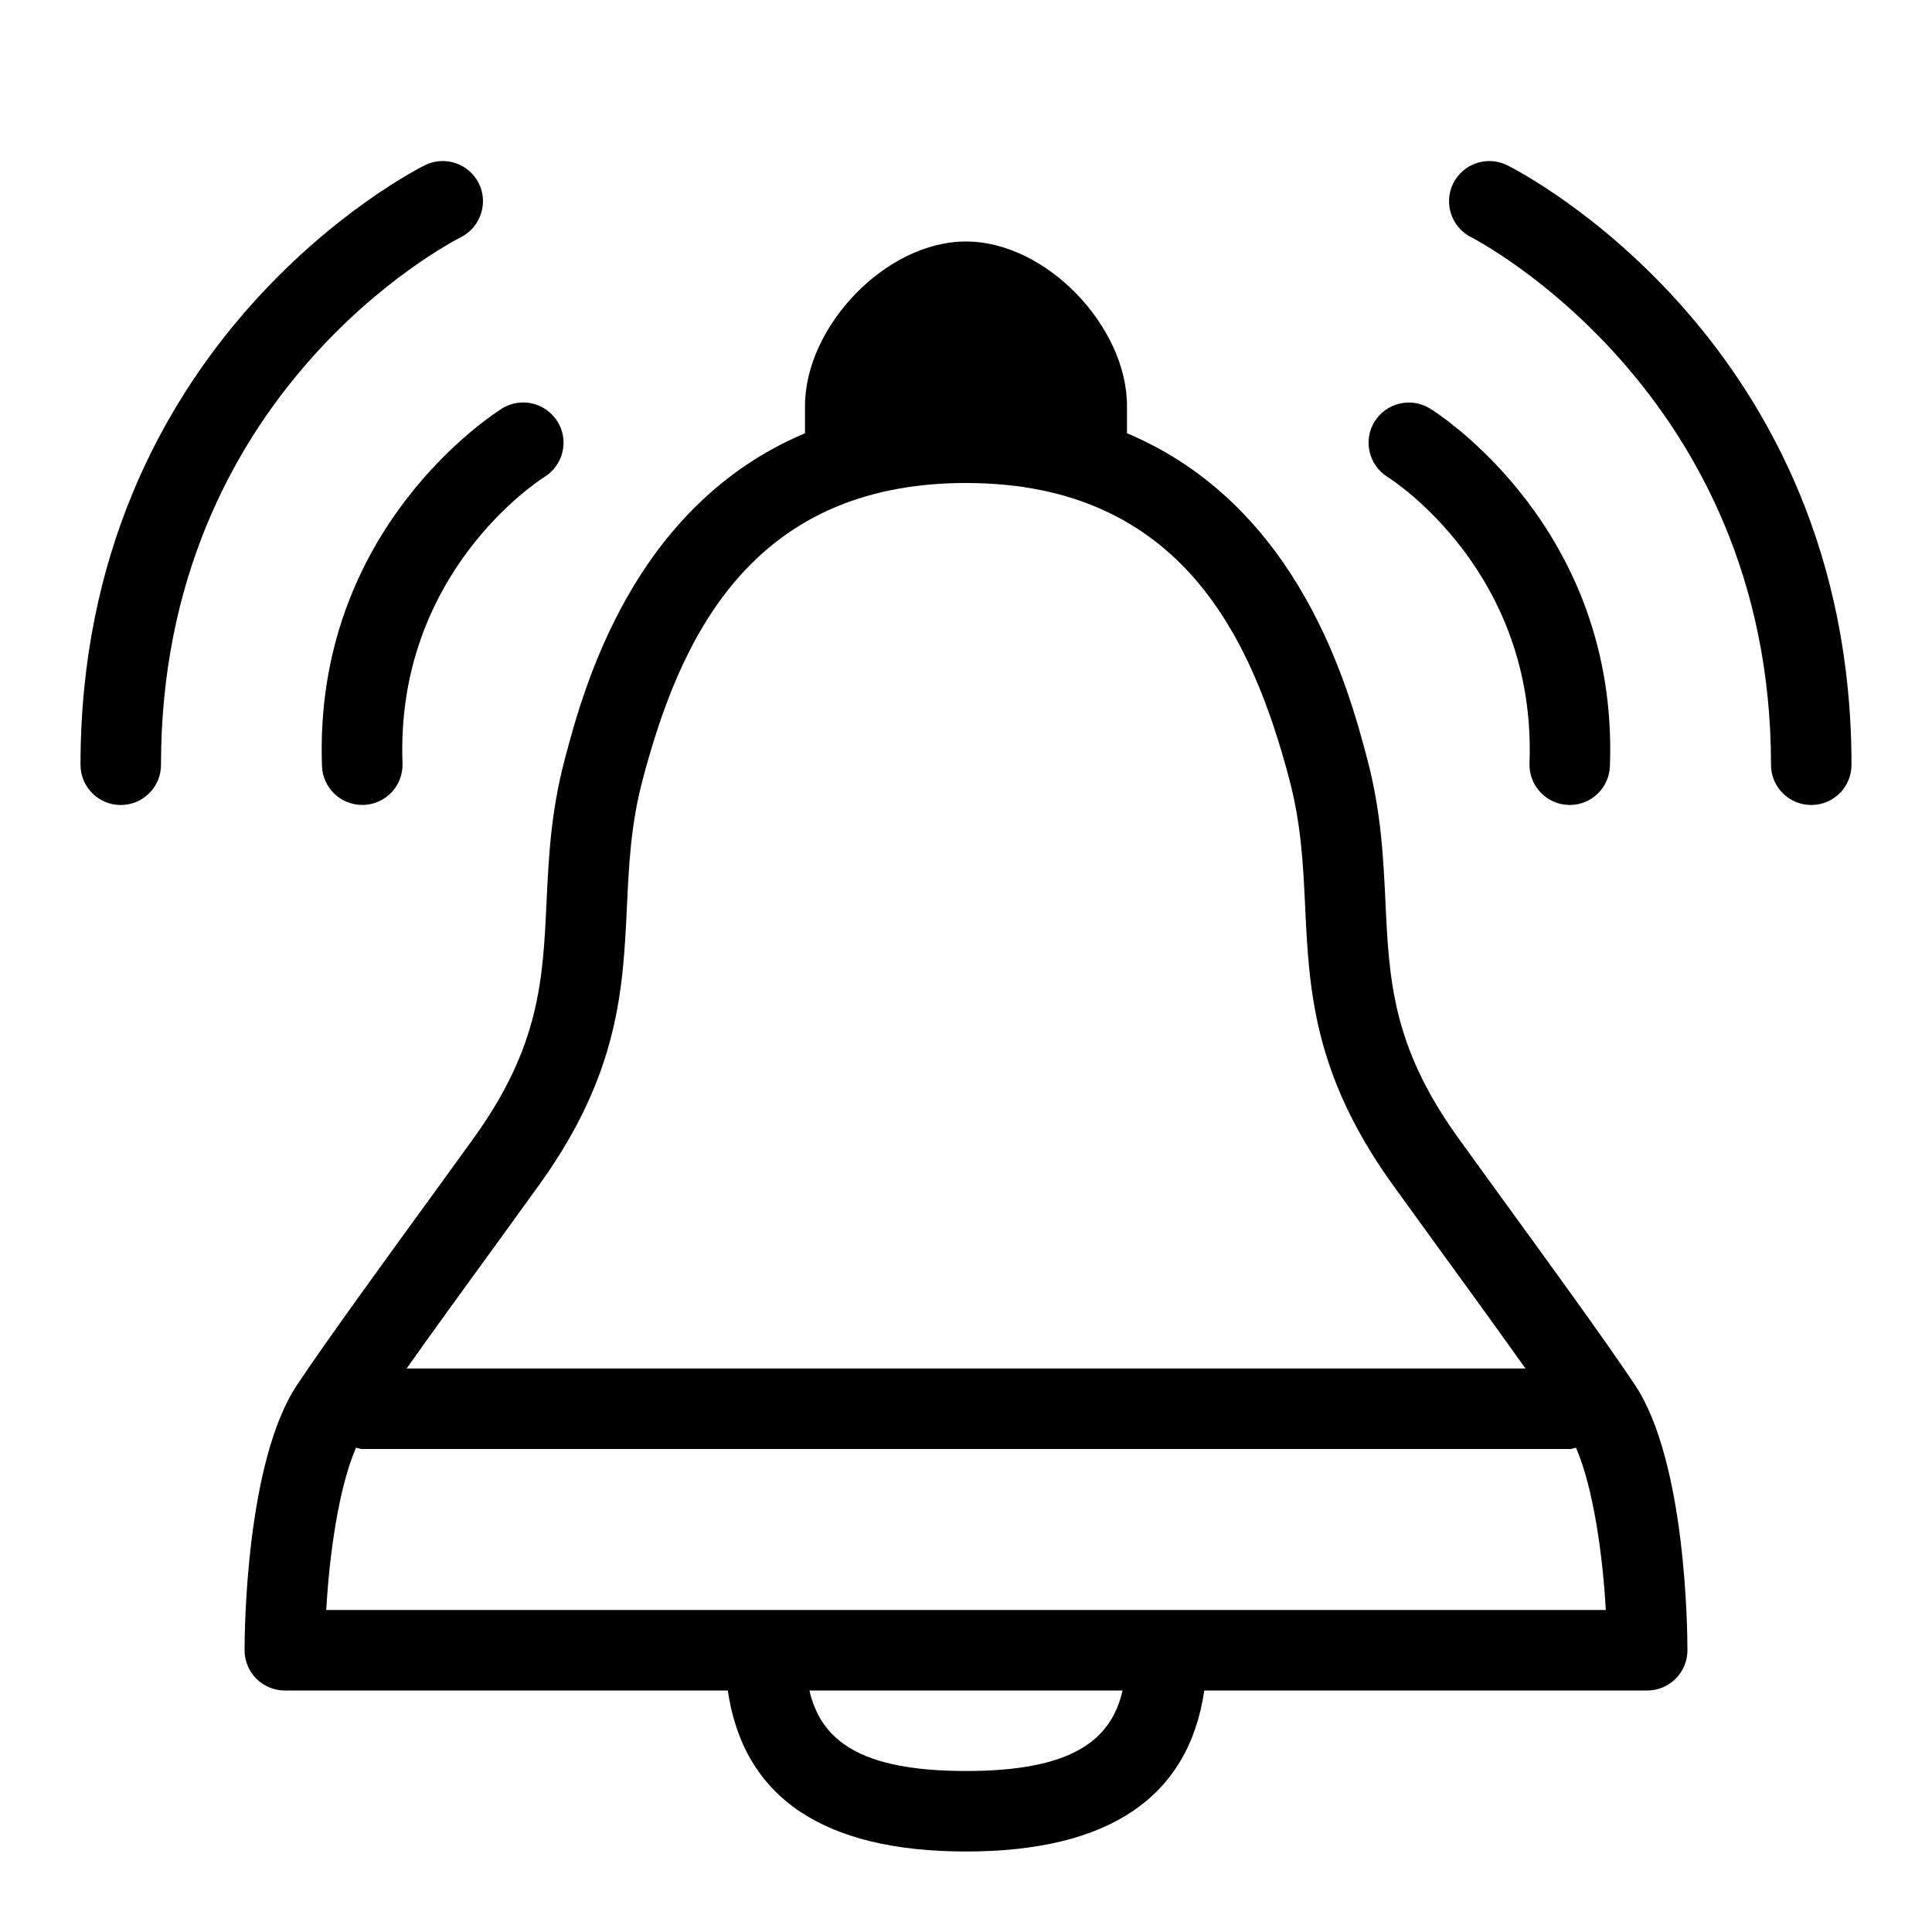 <?xml version="1.0" encoding="UTF-8"?>
<svg width="24px" height="24px"  version="1.1" xmlns="http://www.w3.org/2000/svg" xmlns:xlink="http://www.w3.org/1999/xlink">
    <!-- Generator: Sketch 52.6 (67491) - http://www.bohemiancoding.com/sketch -->
    <title>Action/ic_communication</title>
    <desc>Created with Sketch.</desc>
    <g id="Action/ic_communication" stroke="none" stroke-width="1" fill="none" fill-rule="evenodd">
        <path d="M4.053,20 L19.948,20 C19.91,19.318 19.793,18.482 19.578,17.984 C19.552,17.988 19.528,18 19.5,18 L4.5,18 C4.472,18 4.449,17.988 4.422,17.984 C4.207,18.482 4.09,19.319 4.053,20 Z M12,22 C13.326,22 13.804,21.613 13.945,21 L10.055,21 C10.197,21.613 10.674,22 12,22 Z M6.214,15.388 C5.862,15.871 5.421,16.478 5.051,17 L18.95,17 C18.579,16.479 18.139,15.872 17.787,15.389 L17.28,14.688 C16.31,13.327 16.261,12.277 16.213,11.261 C16.188,10.736 16.164,10.24 16.017,9.683 C15.563,7.968 14.696,6 12,6 C9.304,6 8.438,7.968 7.984,9.683 C7.836,10.24 7.813,10.736 7.788,11.261 C7.74,12.277 7.691,13.327 6.72,14.688 L6.214,15.388 Z M18.596,14.801 C19.152,15.565 19.949,16.661 20.31,17.204 C20.945,18.157 20.962,20.263 20.962,20.5 C20.962,20.776 20.738,21 20.462,21 L14.96,21 C14.767,22.324 13.778,23 12,23 C10.223,23 9.234,22.324 9.041,21 L3.538,21 C3.262,21 3.038,20.776 3.038,20.5 C3.038,20.263 3.056,18.157 3.69,17.204 C4.051,16.661 4.849,15.564 5.405,14.8 L5.906,14.108 C6.705,12.986 6.744,12.165 6.789,11.214 C6.815,10.66 6.842,10.086 7.017,9.427 C7.247,8.558 7.856,6.285 10,5.382 L10,5.042 C10,4.06 11,3 12,3 C13,3 14,4.06 14,5.042 L14,5.382 C16.145,6.285 16.754,8.558 16.984,9.427 C17.158,10.086 17.185,10.66 17.211,11.214 C17.256,12.165 17.295,12.986 18.095,14.108 L18.596,14.801 Z M4,9.518 C3.89,6.561 6.141,5.135 6.237,5.074 C6.471,4.929 6.779,5.002 6.926,5.237 C7.071,5.471 6.998,5.779 6.764,5.925 C6.679,5.978 4.912,7.125 5,9.482 C5.01,9.758 4.795,9.989 4.519,9.999 C4.513,9.999 4.505,9.999 4.5,9.999 C4.231,9.999 4.011,9.789 4,9.518 Z M5.725,2.947 C5.573,3.024 2,4.884 2,9.5 C2,9.777 1.777,10 1.5,10 C1.224,10 1,9.777 1,9.5 C1,4.252 5.102,2.14 5.277,2.053 C5.523,1.93 5.823,2.03 5.947,2.276 C6.07,2.522 5.971,2.822 5.725,2.947 Z M17.235,5.924 C17.002,5.777 16.931,5.469 17.076,5.236 C17.223,5.002 17.529,4.931 17.763,5.074 C17.859,5.134 20.109,6.561 19.999,9.518 C19.989,9.788 19.768,10 19.5,10 C19.494,10 19.487,10 19.481,9.999 C19.205,9.989 18.99,9.757 19,9.481 C19.088,7.119 17.311,5.971 17.235,5.924 Z M18.724,2.053 C18.899,2.14 23,4.252 23,9.5 C23,9.777 22.777,10 22.5,10 C22.224,10 22,9.777 22,9.5 C22,4.863 18.314,2.966 18.277,2.948 C18.03,2.824 17.93,2.524 18.053,2.277 C18.177,2.03 18.476,1.93 18.724,2.053 Z" id="ic_communication" fill="currentColor"></path>
        <rect id="Padding" x="0" y="0" width="24" height="24"></rect>
    </g>
</svg>
